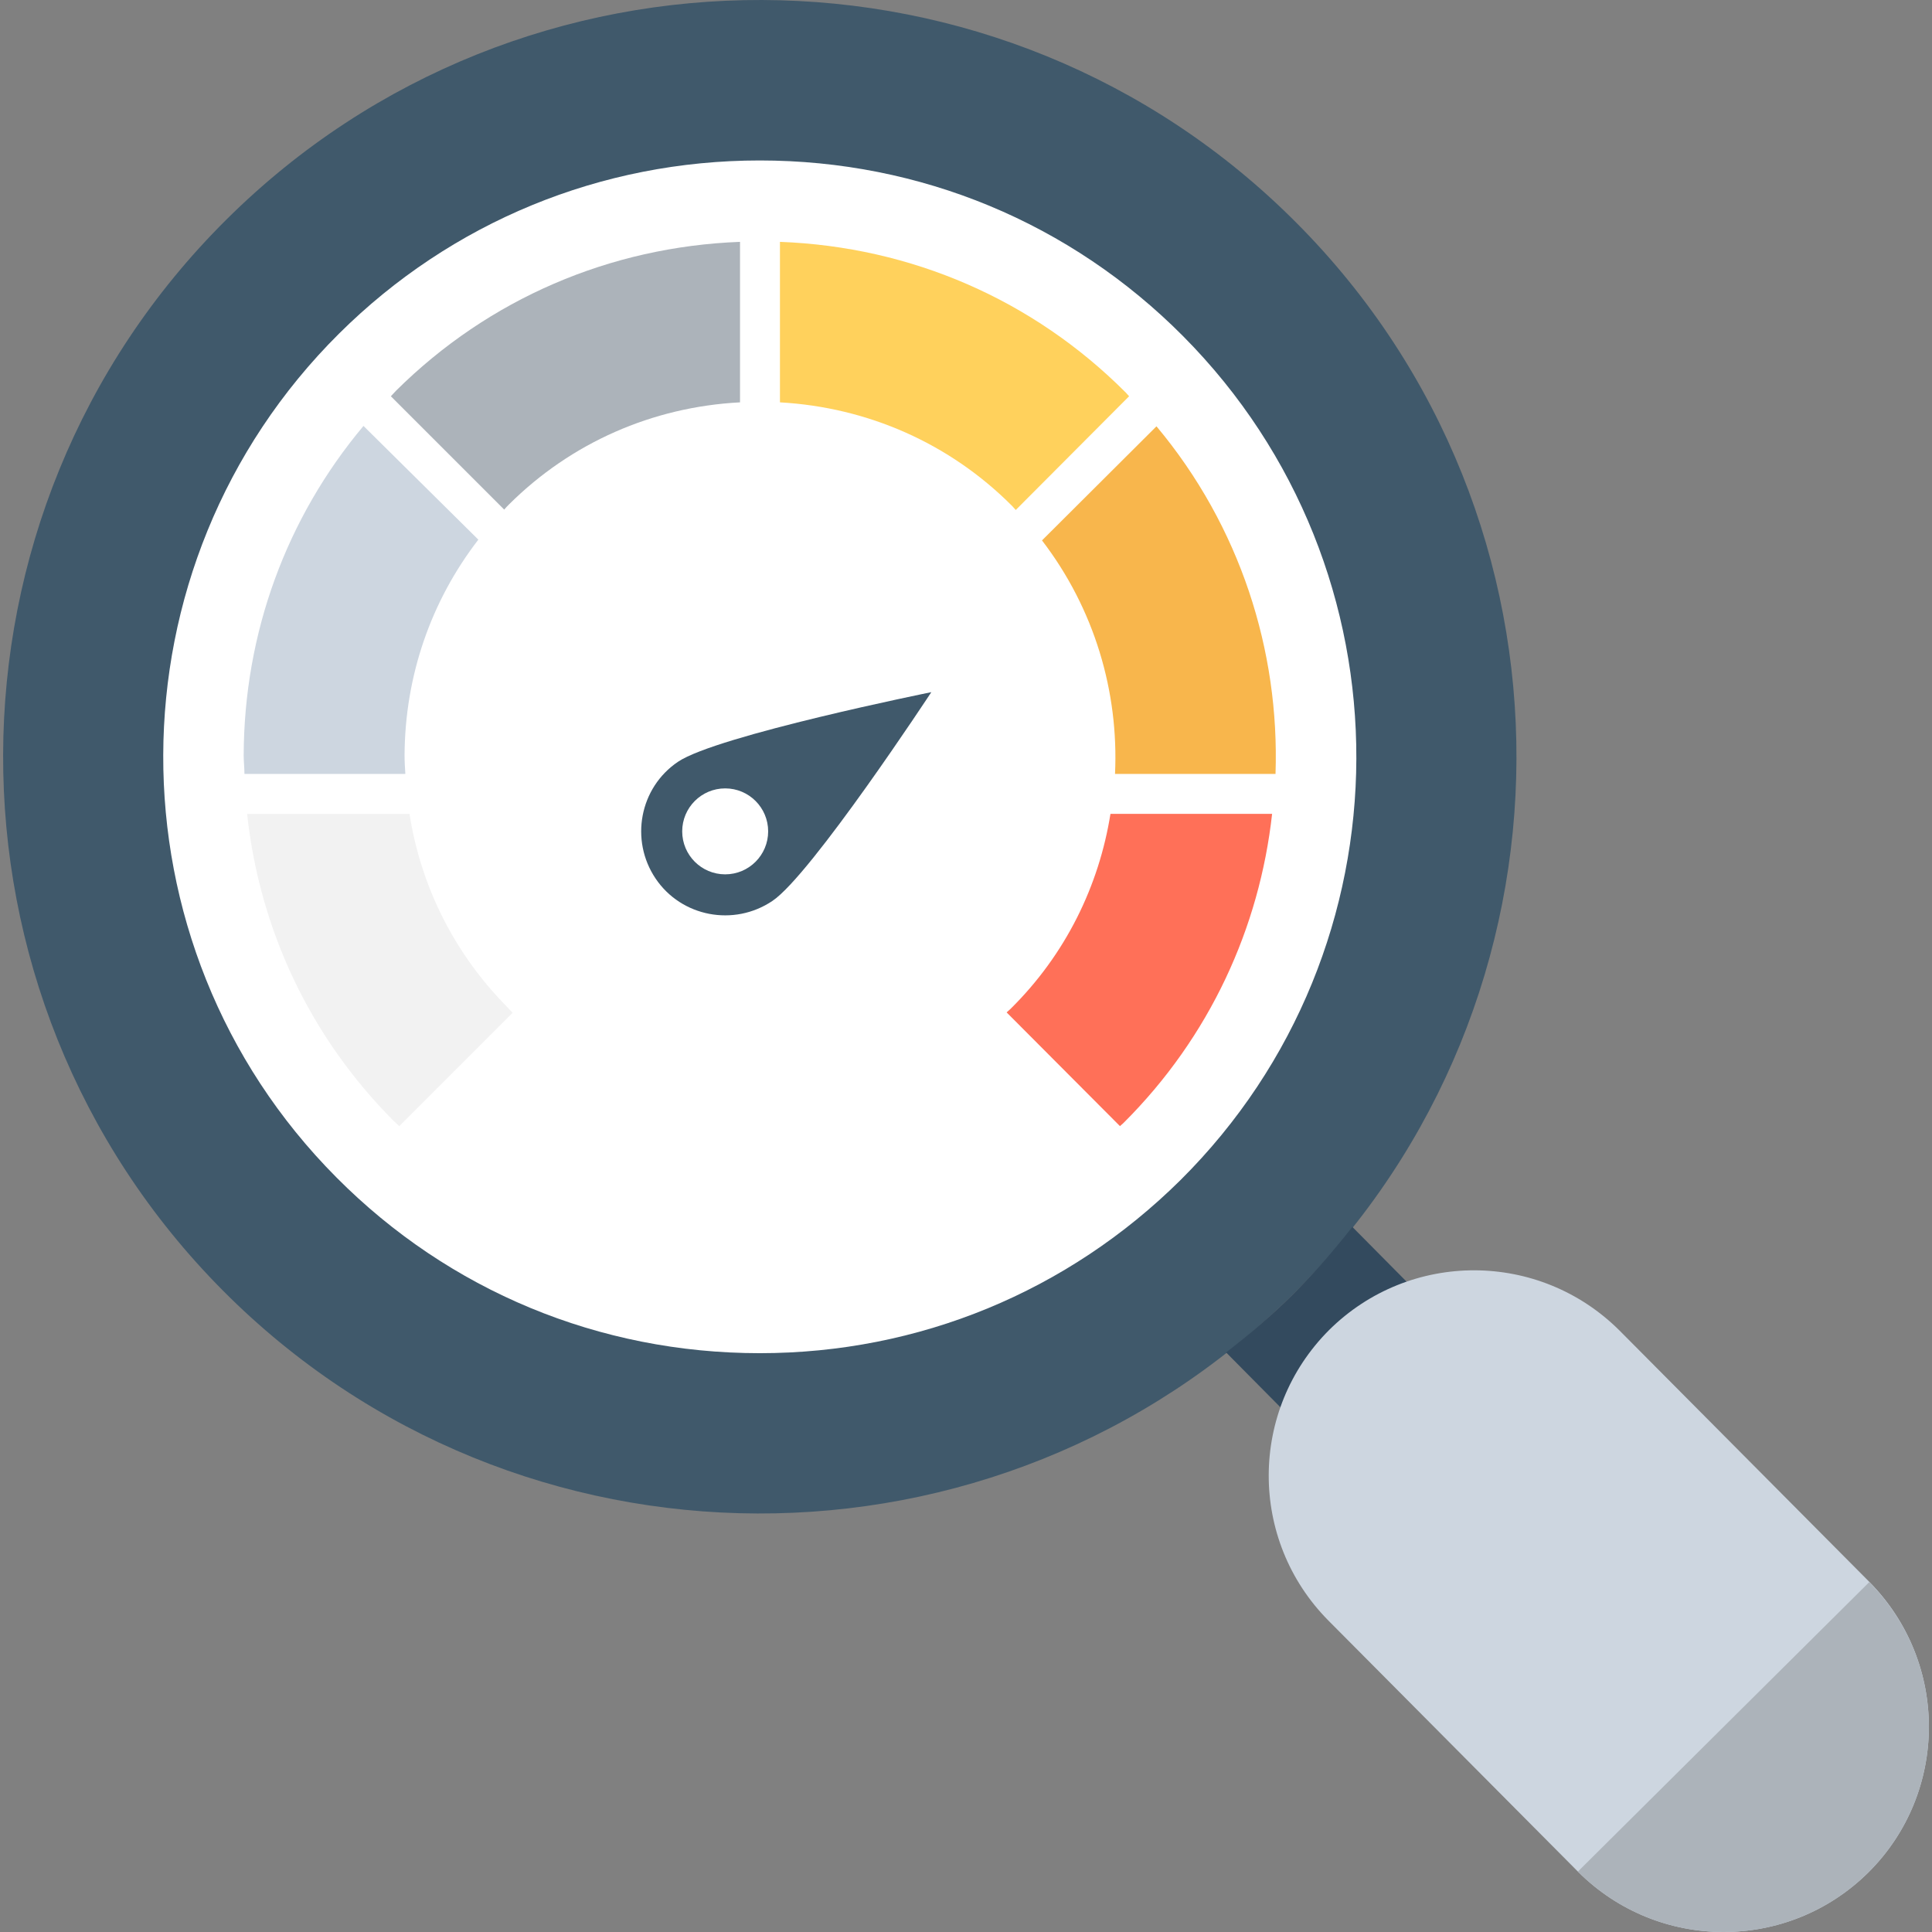 <?xml version="1.0" encoding="iso-8859-1"?>
<!-- Generator: Adobe Illustrator 19.0.0, SVG Export Plug-In . SVG Version: 6.00 Build 0)  -->
<svg version="1.1" id="Capa_1" xmlns="http://www.w3.org/2000/svg" xmlns:xlink="http://www.w3.org/1999/xlink" x="0px" y="0px"
	 viewBox="0 0 507.976 507.976" style="enable-background:new 0 0 507.976 507.976;" xml:space="preserve">
<rect x="0" y="0" width="507.976" height="507.976" fill="#808080" stroke="none"/>
<path style="fill:#40596B;" d="M340.97,58.689c-77.4-77.9-203.7-78.3-281.5-0.9c-77.9,77.4-78.2,203.7-0.9,281.5
	c77.4,77.9,203.7,78.2,281.5,0.9S418.37,136.489,340.97,58.689z"/>
<path style="fill:#FFFFFF;" d="M199.77,355.789c-42.2,0-81.7-16.4-111.3-46.2c-61-61.3-60.7-160.9,0.7-221.9
	c29.5-29.3,68.8-45.5,110.6-45.5c42.2,0,81.7,16.4,111.3,46.2c61,61.4,60.7,160.9-0.7,221.9
	C280.77,339.589,241.57,355.789,199.77,355.789L199.77,355.789z"/>
<path style="fill:#334A5E;" d="M355.97,356.189c6-6,13.2-9.9,20.7-12.3l-21.1-21.3c-4.8,6.1-9.9,12-15.5,17.6s-11.6,10.7-17.7,15.4
	l21.1,21.3C345.97,369.289,349.97,362.189,355.97,356.189z"/>
<path style="fill:#F8B64C;" d="M273.97,142.089c13.8,18,20.2,39.8,19.2,61.4h42.2c1.1-32.4-9.3-65.1-31.3-91.4L273.97,142.089z"/>
<path style="fill:#FF7058;" d="M291.97,213.989c-3,18.8-11.7,36.9-26.3,51.3c-0.3,0.3-0.7,0.6-1,0.9l29.8,29.9
	c0.3-0.3,0.6-0.5,0.9-0.8c22.8-22.7,35.8-51.5,39.1-81.3L291.97,213.989L291.97,213.989z"/>
<path style="fill:#F2F2F2;" d="M133.47,264.889c-13.9-14-22.8-31.7-25.8-50.9h-42.7c3.3,30.5,16.6,58.7,38.5,80.7
	c0.5,0.5,1,0.9,1.5,1.4l29.8-29.8C134.37,265.789,133.87,265.389,133.47,264.889z"/>
<path style="fill:#CDD6E0;" d="M106.57,203.389c-0.1-1.6-0.2-3.2-0.2-4.8c0.1-20.8,6.9-40.5,19.4-56.7l-30.2-29.9
	c-20.3,24.2-31.4,54.5-31.5,86.6c0,1.6,0.2,3.3,0.2,4.9h42.3V203.389z"/>
<path style="fill:#ACB3BA;" d="M132.57,133.989c0.4-0.5,0.8-0.9,1.3-1.4c16.3-16.2,37.7-25.6,60.7-26.8v-42.2
	c-34.2,1.3-66.1,15-90.4,39.1c-0.5,0.5-0.9,1-1.4,1.5L132.57,133.989z"/>
<path style="fill:#FFD15C;" d="M205.07,105.789c23.1,1.3,44.7,10.8,61.1,27.3c0.3,0.3,0.6,0.7,0.9,1l29.8-29.9
	c-0.3-0.3-0.5-0.6-0.8-0.9c-24.4-24.5-56.5-38.4-91-39.7V105.789z"/>
<path style="fill:#40596B;" d="M244.87,181.989c0,0-31.6,48.1-41.8,54.9c-10.1,6.8-23.9,4.2-30.7-5.9c-6.8-10.1-4.2-23.9,5.9-30.7
	C188.47,193.389,244.87,181.989,244.87,181.989z"/>
<circle style="fill:#FFFFFF;" cx="190.67" cy="218.589" r="11.3"/>
<path style="fill:#CDD6E0;" d="M491.27,492.289L491.27,492.289c-21.2,21-55.3,20.9-76.4-0.2l-65.6-66c-21-21.2-20.9-55.3,0.2-76.4
	l0,0c21.2-21,55.3-20.9,76.4,0.2l65.6,66C512.47,437.089,512.37,471.289,491.27,492.289z"/>
<path style="fill:#ACB3BA;" d="M491.27,492.289L491.27,492.289c-21.2,21-55.3,20.9-76.4-0.2l76.6-76.1
	C512.47,437.089,512.37,471.289,491.27,492.289z"/>
<g>
</g>
<g>
</g>
<g>
</g>
<g>
</g>
<g>
</g>
<g>
</g>
<g>
</g>
<g>
</g>
<g>
</g>
<g>
</g>
<g>
</g>
<g>
</g>
<g>
</g>
<g>
</g>
<g>
</g>
</svg>

